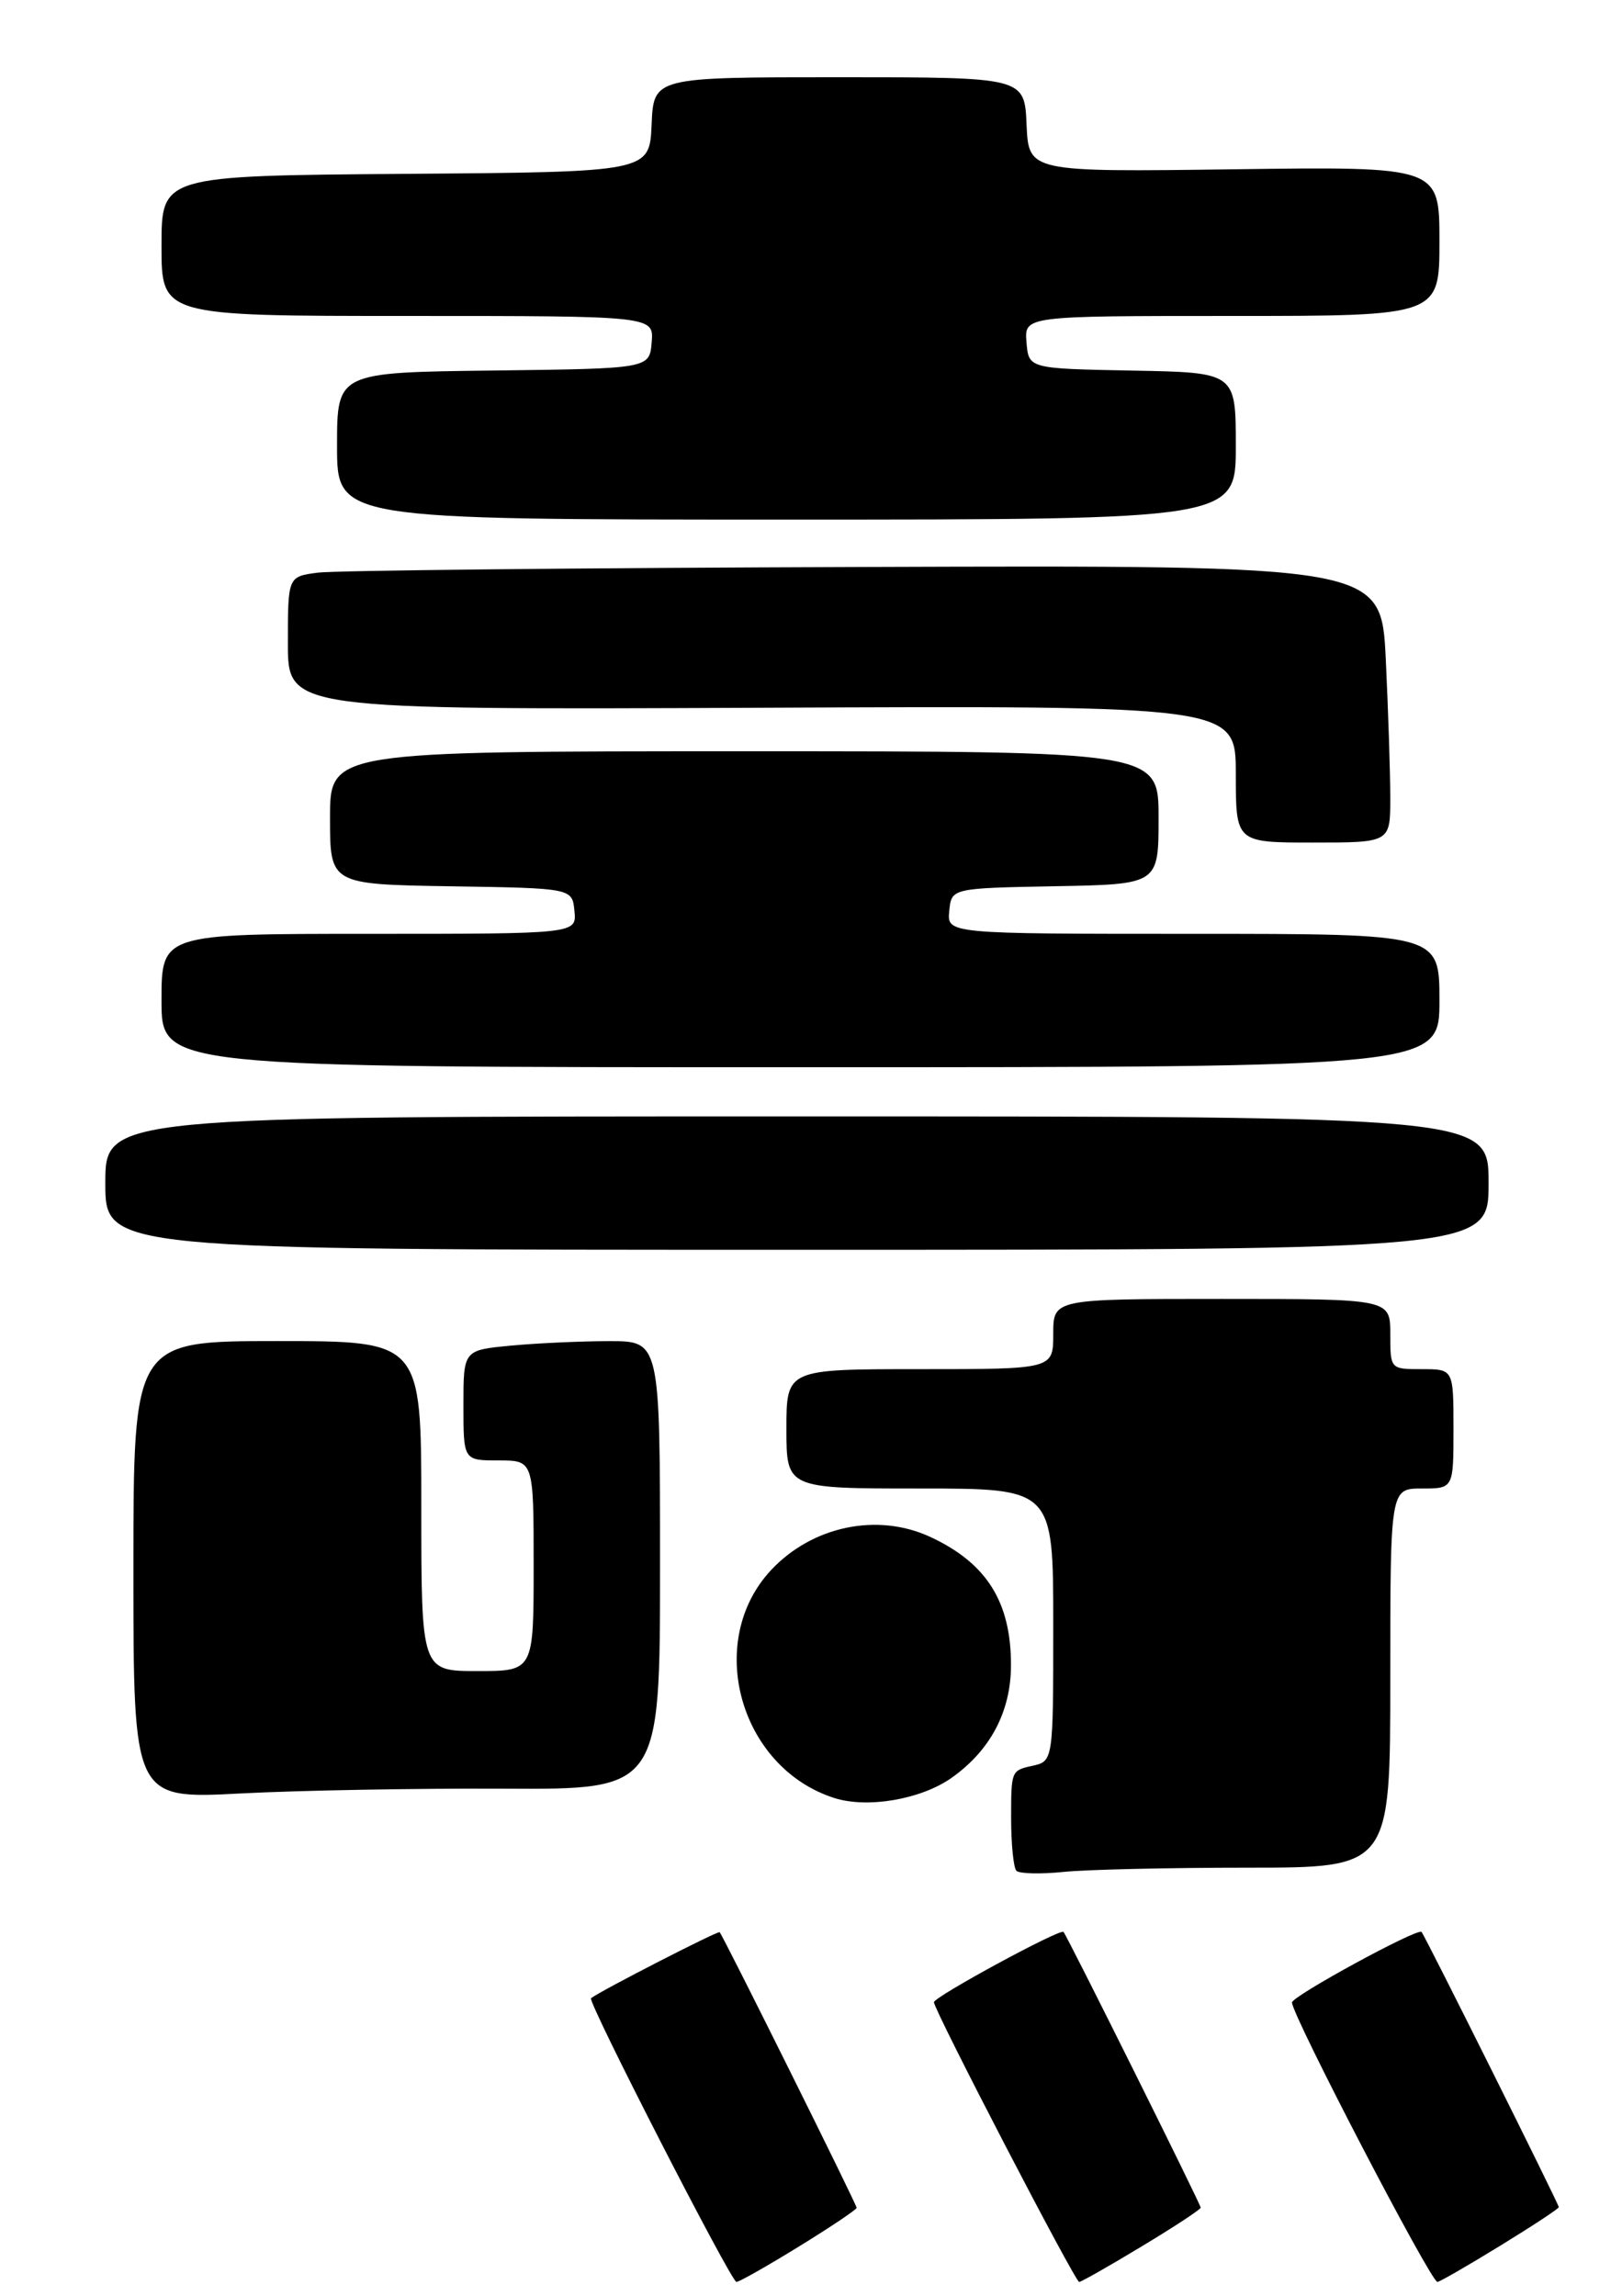 <?xml version="1.0" encoding="UTF-8" standalone="no"?>
<!DOCTYPE svg PUBLIC "-//W3C//DTD SVG 1.1//EN" "http://www.w3.org/Graphics/SVG/1.1/DTD/svg11.dtd" >
<svg xmlns="http://www.w3.org/2000/svg" xmlns:xlink="http://www.w3.org/1999/xlink" version="1.1" viewBox="0 0 231 327">
 <g >
 <path fill="currentColor"
d=" M 113.79 319.95 C 118.31 317.17 122.00 314.69 122.00 314.44 C 122.00 313.97 103.01 275.75 102.49 275.19 C 102.27 274.95 85.71 283.44 84.17 284.59 C 83.62 285.00 104.13 325.00 104.88 325.00 C 105.27 325.00 109.28 322.73 113.79 319.95 Z  M 162.61 319.93 C 167.23 317.15 171.00 314.67 171.00 314.42 C 171.00 313.94 151.98 275.72 151.46 275.15 C 150.99 274.64 133.02 284.39 133.01 285.16 C 132.99 286.24 153.11 325.00 153.69 325.00 C 153.98 325.00 158.00 322.72 162.61 319.93 Z  M 213.63 319.86 C 218.23 317.04 222.00 314.56 222.00 314.35 C 222.00 313.92 202.93 275.67 202.45 275.15 C 201.90 274.55 184.00 284.30 184.00 285.20 C 184.00 287.01 203.77 325.00 204.71 325.00 C 205.01 325.00 209.02 322.69 213.63 319.86 Z  M 177.65 266.00 C 198.00 266.00 198.00 266.00 198.00 239.00 C 198.00 212.00 198.00 212.00 202.50 212.00 C 207.00 212.00 207.00 212.00 207.00 203.50 C 207.00 195.00 207.00 195.00 202.50 195.00 C 198.00 195.00 198.00 195.00 198.00 190.00 C 198.00 185.00 198.00 185.00 174.00 185.00 C 150.00 185.00 150.00 185.00 150.00 190.00 C 150.00 195.00 150.00 195.00 131.00 195.00 C 112.00 195.00 112.00 195.00 112.00 203.50 C 112.00 212.00 112.00 212.00 131.00 212.00 C 150.00 212.00 150.00 212.00 150.00 231.42 C 150.00 250.84 150.00 250.84 147.00 251.50 C 144.03 252.15 144.00 252.22 144.00 258.91 C 144.00 262.63 144.34 266.01 144.75 266.44 C 145.16 266.86 148.15 266.94 151.40 266.61 C 154.64 266.27 166.45 266.00 177.65 266.00 Z  M 135.49 253.23 C 141.02 249.33 143.96 243.80 143.98 237.22 C 144.01 228.18 140.53 222.63 132.50 218.90 C 124.97 215.40 115.69 217.34 109.81 223.62 C 100.34 233.77 105.30 251.72 118.79 256.07 C 123.51 257.59 131.12 256.29 135.49 253.23 Z  M 71.75 254.75 C 94.00 254.87 94.00 254.87 94.00 222.93 C 94.00 191.00 94.00 191.00 86.75 191.01 C 82.76 191.01 76.46 191.30 72.75 191.65 C 66.00 192.29 66.00 192.29 66.00 200.14 C 66.00 208.00 66.00 208.00 71.00 208.00 C 76.00 208.00 76.00 208.00 76.00 223.00 C 76.00 238.00 76.00 238.00 68.00 238.00 C 60.00 238.00 60.00 238.00 60.00 214.50 C 60.00 191.00 60.00 191.00 39.50 191.00 C 19.00 191.00 19.00 191.00 19.00 223.61 C 19.00 256.23 19.00 256.23 34.25 255.43 C 42.64 254.99 59.51 254.69 71.75 254.75 Z  M 212.00 168.50 C 212.00 159.00 212.00 159.00 113.50 159.00 C 15.00 159.00 15.00 159.00 15.00 168.50 C 15.00 178.00 15.00 178.00 113.50 178.00 C 212.00 178.00 212.00 178.00 212.00 168.50 Z  M 205.00 142.50 C 205.00 133.00 205.00 133.00 169.94 133.00 C 134.87 133.00 134.87 133.00 135.19 129.75 C 135.50 126.50 135.50 126.50 150.25 126.22 C 165.00 125.95 165.00 125.95 165.00 116.47 C 165.00 107.00 165.00 107.00 106.00 107.00 C 47.00 107.00 47.00 107.00 47.00 116.48 C 47.00 125.95 47.00 125.95 64.25 126.23 C 81.50 126.50 81.50 126.50 81.81 129.75 C 82.13 133.00 82.13 133.00 52.56 133.00 C 23.00 133.00 23.00 133.00 23.00 142.50 C 23.00 152.00 23.00 152.00 114.00 152.00 C 205.00 152.00 205.00 152.00 205.00 142.50 Z  M 198.00 113.66 C 198.00 110.17 197.71 101.28 197.36 93.91 C 196.71 80.50 196.71 80.50 123.11 80.75 C 82.62 80.88 47.59 81.25 45.25 81.56 C 41.00 82.12 41.00 82.12 41.00 91.61 C 41.00 101.09 41.00 101.09 108.50 100.80 C 176.00 100.50 176.00 100.50 176.00 110.25 C 176.00 120.00 176.00 120.00 187.00 120.00 C 198.00 120.00 198.00 120.00 198.00 113.66 Z  M 176.00 63.53 C 176.00 53.05 176.00 53.05 161.25 52.78 C 146.50 52.50 146.50 52.50 146.19 48.75 C 145.88 45.00 145.88 45.00 175.44 45.00 C 205.00 45.00 205.00 45.00 205.00 34.36 C 205.00 23.72 205.00 23.72 175.75 24.11 C 146.50 24.50 146.50 24.50 146.20 17.75 C 145.91 11.00 145.91 11.00 119.50 11.00 C 93.09 11.00 93.09 11.00 92.80 17.75 C 92.50 24.50 92.50 24.50 57.75 24.76 C 23.00 25.03 23.00 25.03 23.00 35.01 C 23.00 45.00 23.00 45.00 58.06 45.00 C 93.12 45.00 93.12 45.00 92.81 48.75 C 92.50 52.50 92.50 52.50 70.25 52.77 C 48.00 53.04 48.00 53.04 48.00 63.52 C 48.00 74.00 48.00 74.00 112.00 74.00 C 176.00 74.00 176.00 74.00 176.00 63.53 Z "/>
</g>
</svg>